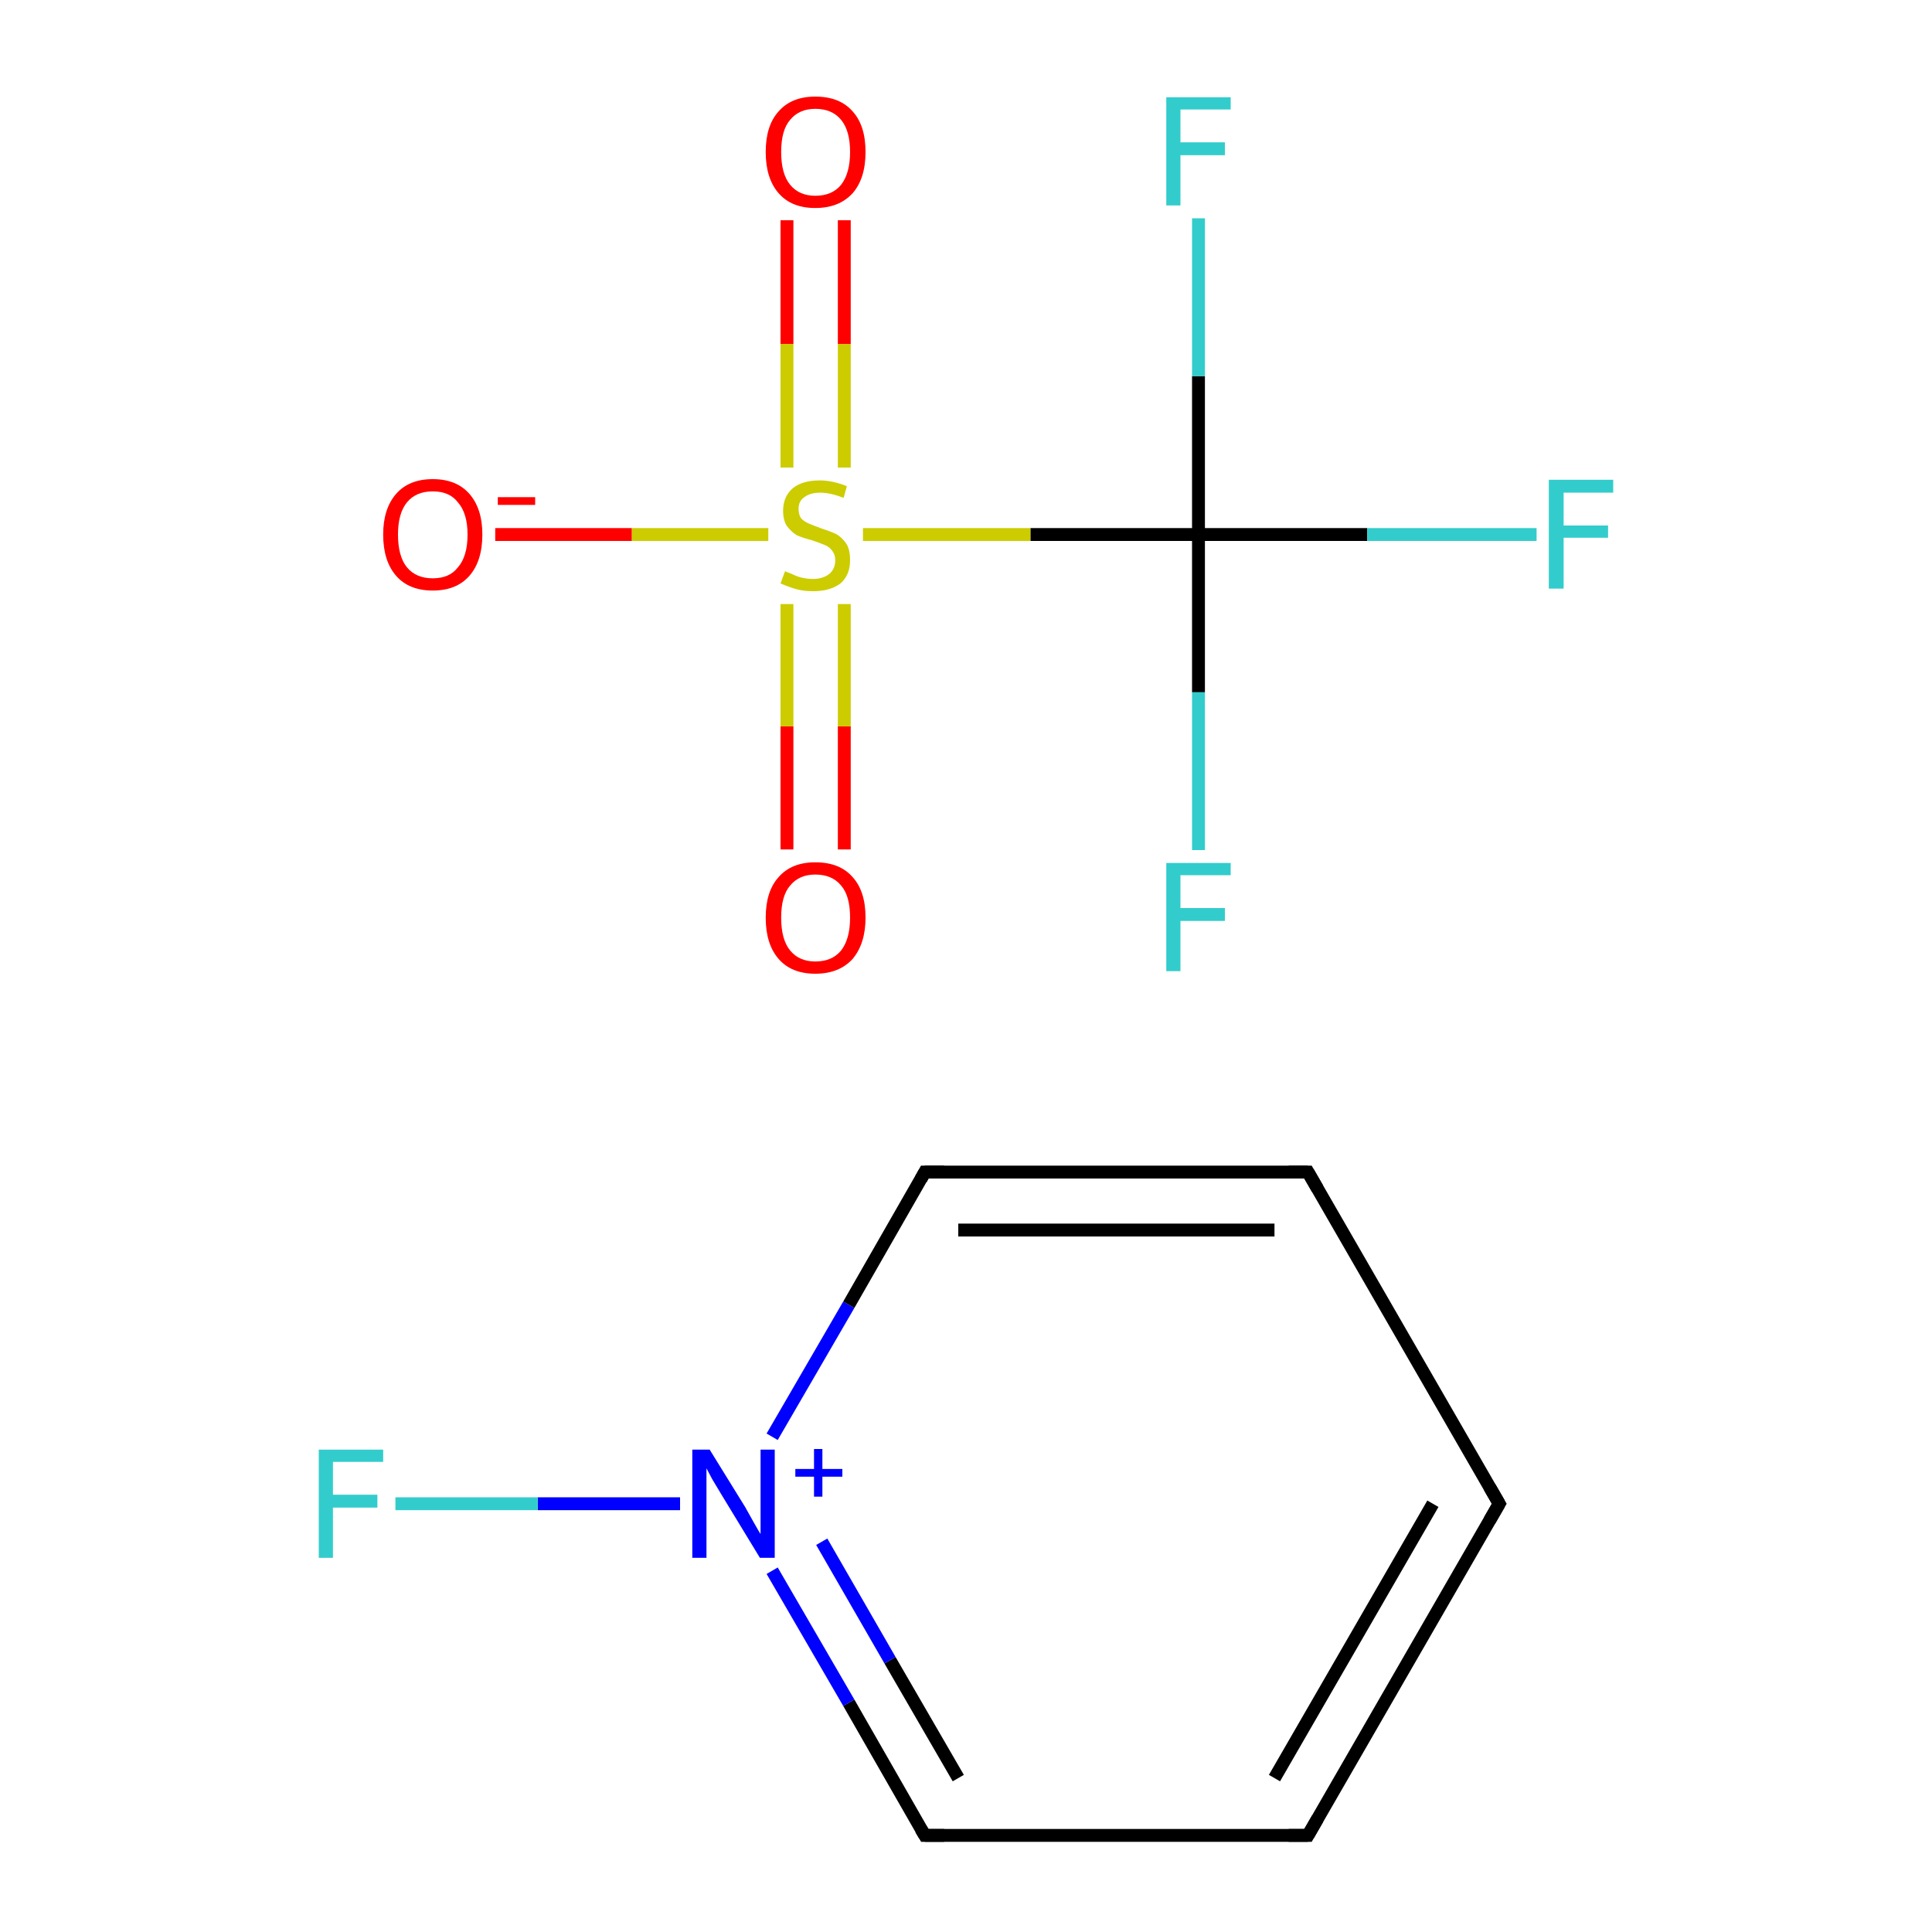 <?xml version='1.0' encoding='iso-8859-1'?>
<svg version='1.1' baseProfile='full'
              xmlns='http://www.w3.org/2000/svg'
                      xmlns:rdkit='http://www.rdkit.org/xml'
                      xmlns:xlink='http://www.w3.org/1999/xlink'
                  xml:space='preserve'
width='300px' height='300px' viewBox='0 0 300 300'>
<!-- END OF HEADER -->
<rect style='opacity:1.0;fill:#FFFFFF;stroke:none' width='300.0' height='300.0' x='0.0' y='0.0'> </rect>
<path class='bond-0 atom-0 atom-1' d='M 232.8,233.5 L 203.1,285.0' style='fill:none;fill-rule:evenodd;stroke:#000000;stroke-width:2.0px;stroke-linecap:butt;stroke-linejoin:miter;stroke-opacity:1' />
<path class='bond-0 atom-0 atom-1' d='M 222.5,233.5 L 197.9,276.1' style='fill:none;fill-rule:evenodd;stroke:#000000;stroke-width:2.0px;stroke-linecap:butt;stroke-linejoin:miter;stroke-opacity:1' />
<path class='bond-1 atom-1 atom-2' d='M 203.1,285.0 L 143.6,285.0' style='fill:none;fill-rule:evenodd;stroke:#000000;stroke-width:2.0px;stroke-linecap:butt;stroke-linejoin:miter;stroke-opacity:1' />
<path class='bond-2 atom-2 atom-3' d='M 143.6,285.0 L 131.8,264.4' style='fill:none;fill-rule:evenodd;stroke:#000000;stroke-width:2.0px;stroke-linecap:butt;stroke-linejoin:miter;stroke-opacity:1' />
<path class='bond-2 atom-2 atom-3' d='M 131.8,264.4 L 119.9,243.9' style='fill:none;fill-rule:evenodd;stroke:#0000FF;stroke-width:2.0px;stroke-linecap:butt;stroke-linejoin:miter;stroke-opacity:1' />
<path class='bond-2 atom-2 atom-3' d='M 148.8,276.1 L 138.2,257.8' style='fill:none;fill-rule:evenodd;stroke:#000000;stroke-width:2.0px;stroke-linecap:butt;stroke-linejoin:miter;stroke-opacity:1' />
<path class='bond-2 atom-2 atom-3' d='M 138.2,257.8 L 127.6,239.4' style='fill:none;fill-rule:evenodd;stroke:#0000FF;stroke-width:2.0px;stroke-linecap:butt;stroke-linejoin:miter;stroke-opacity:1' />
<path class='bond-3 atom-3 atom-4' d='M 119.9,223.1 L 131.8,202.6' style='fill:none;fill-rule:evenodd;stroke:#0000FF;stroke-width:2.0px;stroke-linecap:butt;stroke-linejoin:miter;stroke-opacity:1' />
<path class='bond-3 atom-3 atom-4' d='M 131.8,202.6 L 143.6,182.0' style='fill:none;fill-rule:evenodd;stroke:#000000;stroke-width:2.0px;stroke-linecap:butt;stroke-linejoin:miter;stroke-opacity:1' />
<path class='bond-4 atom-4 atom-5' d='M 143.6,182.0 L 203.1,182.0' style='fill:none;fill-rule:evenodd;stroke:#000000;stroke-width:2.0px;stroke-linecap:butt;stroke-linejoin:miter;stroke-opacity:1' />
<path class='bond-4 atom-4 atom-5' d='M 148.8,191.0 L 197.9,191.0' style='fill:none;fill-rule:evenodd;stroke:#000000;stroke-width:2.0px;stroke-linecap:butt;stroke-linejoin:miter;stroke-opacity:1' />
<path class='bond-5 atom-3 atom-6' d='M 105.6,233.5 L 83.5,233.5' style='fill:none;fill-rule:evenodd;stroke:#0000FF;stroke-width:2.0px;stroke-linecap:butt;stroke-linejoin:miter;stroke-opacity:1' />
<path class='bond-5 atom-3 atom-6' d='M 83.5,233.5 L 61.4,233.5' style='fill:none;fill-rule:evenodd;stroke:#33CCCC;stroke-width:2.0px;stroke-linecap:butt;stroke-linejoin:miter;stroke-opacity:1' />
<path class='bond-6 atom-7 atom-8' d='M 186.1,83.0 L 186.1,107.5' style='fill:none;fill-rule:evenodd;stroke:#000000;stroke-width:2.0px;stroke-linecap:butt;stroke-linejoin:miter;stroke-opacity:1' />
<path class='bond-6 atom-7 atom-8' d='M 186.1,107.5 L 186.1,132.0' style='fill:none;fill-rule:evenodd;stroke:#33CCCC;stroke-width:2.0px;stroke-linecap:butt;stroke-linejoin:miter;stroke-opacity:1' />
<path class='bond-7 atom-7 atom-9' d='M 186.1,83.0 L 186.1,58.4' style='fill:none;fill-rule:evenodd;stroke:#000000;stroke-width:2.0px;stroke-linecap:butt;stroke-linejoin:miter;stroke-opacity:1' />
<path class='bond-7 atom-7 atom-9' d='M 186.1,58.4 L 186.1,33.9' style='fill:none;fill-rule:evenodd;stroke:#33CCCC;stroke-width:2.0px;stroke-linecap:butt;stroke-linejoin:miter;stroke-opacity:1' />
<path class='bond-8 atom-7 atom-10' d='M 186.1,83.0 L 212.3,83.0' style='fill:none;fill-rule:evenodd;stroke:#000000;stroke-width:2.0px;stroke-linecap:butt;stroke-linejoin:miter;stroke-opacity:1' />
<path class='bond-8 atom-7 atom-10' d='M 212.3,83.0 L 238.6,83.0' style='fill:none;fill-rule:evenodd;stroke:#33CCCC;stroke-width:2.0px;stroke-linecap:butt;stroke-linejoin:miter;stroke-opacity:1' />
<path class='bond-9 atom-7 atom-11' d='M 186.1,83.0 L 160.0,83.0' style='fill:none;fill-rule:evenodd;stroke:#000000;stroke-width:2.0px;stroke-linecap:butt;stroke-linejoin:miter;stroke-opacity:1' />
<path class='bond-9 atom-7 atom-11' d='M 160.0,83.0 L 134.0,83.0' style='fill:none;fill-rule:evenodd;stroke:#CCCC00;stroke-width:2.0px;stroke-linecap:butt;stroke-linejoin:miter;stroke-opacity:1' />
<path class='bond-10 atom-11 atom-12' d='M 131.1,72.6 L 131.1,53.4' style='fill:none;fill-rule:evenodd;stroke:#CCCC00;stroke-width:2.0px;stroke-linecap:butt;stroke-linejoin:miter;stroke-opacity:1' />
<path class='bond-10 atom-11 atom-12' d='M 131.1,53.4 L 131.1,34.2' style='fill:none;fill-rule:evenodd;stroke:#FF0000;stroke-width:2.0px;stroke-linecap:butt;stroke-linejoin:miter;stroke-opacity:1' />
<path class='bond-10 atom-11 atom-12' d='M 122.2,72.6 L 122.2,53.4' style='fill:none;fill-rule:evenodd;stroke:#CCCC00;stroke-width:2.0px;stroke-linecap:butt;stroke-linejoin:miter;stroke-opacity:1' />
<path class='bond-10 atom-11 atom-12' d='M 122.2,53.4 L 122.2,34.2' style='fill:none;fill-rule:evenodd;stroke:#FF0000;stroke-width:2.0px;stroke-linecap:butt;stroke-linejoin:miter;stroke-opacity:1' />
<path class='bond-11 atom-11 atom-13' d='M 122.2,93.8 L 122.2,112.8' style='fill:none;fill-rule:evenodd;stroke:#CCCC00;stroke-width:2.0px;stroke-linecap:butt;stroke-linejoin:miter;stroke-opacity:1' />
<path class='bond-11 atom-11 atom-13' d='M 122.2,112.8 L 122.2,131.9' style='fill:none;fill-rule:evenodd;stroke:#FF0000;stroke-width:2.0px;stroke-linecap:butt;stroke-linejoin:miter;stroke-opacity:1' />
<path class='bond-11 atom-11 atom-13' d='M 131.1,93.8 L 131.1,112.8' style='fill:none;fill-rule:evenodd;stroke:#CCCC00;stroke-width:2.0px;stroke-linecap:butt;stroke-linejoin:miter;stroke-opacity:1' />
<path class='bond-11 atom-11 atom-13' d='M 131.1,112.8 L 131.1,131.9' style='fill:none;fill-rule:evenodd;stroke:#FF0000;stroke-width:2.0px;stroke-linecap:butt;stroke-linejoin:miter;stroke-opacity:1' />
<path class='bond-12 atom-11 atom-14' d='M 119.3,83.0 L 98.1,83.0' style='fill:none;fill-rule:evenodd;stroke:#CCCC00;stroke-width:2.0px;stroke-linecap:butt;stroke-linejoin:miter;stroke-opacity:1' />
<path class='bond-12 atom-11 atom-14' d='M 98.1,83.0 L 76.9,83.0' style='fill:none;fill-rule:evenodd;stroke:#FF0000;stroke-width:2.0px;stroke-linecap:butt;stroke-linejoin:miter;stroke-opacity:1' />
<path class='bond-13 atom-5 atom-0' d='M 203.1,182.0 L 232.8,233.5' style='fill:none;fill-rule:evenodd;stroke:#000000;stroke-width:2.0px;stroke-linecap:butt;stroke-linejoin:miter;stroke-opacity:1' />
<path d='M 231.3,236.1 L 232.8,233.5 L 231.3,230.9' style='fill:none;stroke:#000000;stroke-width:2.0px;stroke-linecap:butt;stroke-linejoin:miter;stroke-miterlimit:10;stroke-opacity:1;' />
<path d='M 204.6,282.4 L 203.1,285.0 L 200.1,285.0' style='fill:none;stroke:#000000;stroke-width:2.0px;stroke-linecap:butt;stroke-linejoin:miter;stroke-miterlimit:10;stroke-opacity:1;' />
<path d='M 146.6,285.0 L 143.6,285.0 L 143.0,284.0' style='fill:none;stroke:#000000;stroke-width:2.0px;stroke-linecap:butt;stroke-linejoin:miter;stroke-miterlimit:10;stroke-opacity:1;' />
<path d='M 143.0,183.1 L 143.6,182.0 L 146.6,182.0' style='fill:none;stroke:#000000;stroke-width:2.0px;stroke-linecap:butt;stroke-linejoin:miter;stroke-miterlimit:10;stroke-opacity:1;' />
<path d='M 200.1,182.0 L 203.1,182.0 L 204.6,184.6' style='fill:none;stroke:#000000;stroke-width:2.0px;stroke-linecap:butt;stroke-linejoin:miter;stroke-miterlimit:10;stroke-opacity:1;' />
<path class='atom-3' d='M 110.2 225.1
L 115.7 234.0
Q 116.2 234.9, 117.1 236.5
Q 118.0 238.1, 118.1 238.2
L 118.1 225.1
L 120.3 225.1
L 120.3 241.9
L 118.0 241.9
L 112.1 232.2
Q 111.4 231.0, 110.6 229.7
Q 109.9 228.4, 109.7 228.0
L 109.7 241.9
L 107.5 241.9
L 107.5 225.1
L 110.2 225.1
' fill='#0000FF'/>
<path class='atom-3' d='M 123.5 228.1
L 126.4 228.1
L 126.4 225.0
L 127.7 225.0
L 127.7 228.1
L 130.8 228.1
L 130.8 229.3
L 127.7 229.3
L 127.7 232.4
L 126.4 232.4
L 126.4 229.3
L 123.5 229.3
L 123.5 228.1
' fill='#0000FF'/>
<path class='atom-6' d='M 49.5 225.1
L 59.5 225.1
L 59.5 227.0
L 51.7 227.0
L 51.7 232.1
L 58.6 232.1
L 58.6 234.1
L 51.7 234.1
L 51.7 241.9
L 49.5 241.9
L 49.5 225.1
' fill='#33CCCC'/>
<path class='atom-8' d='M 181.1 134.0
L 191.1 134.0
L 191.1 135.9
L 183.3 135.9
L 183.3 141.0
L 190.2 141.0
L 190.2 143.0
L 183.3 143.0
L 183.3 150.8
L 181.1 150.8
L 181.1 134.0
' fill='#33CCCC'/>
<path class='atom-9' d='M 181.1 15.1
L 191.1 15.1
L 191.1 17.0
L 183.3 17.0
L 183.3 22.1
L 190.2 22.1
L 190.2 24.1
L 183.3 24.1
L 183.3 31.9
L 181.1 31.9
L 181.1 15.1
' fill='#33CCCC'/>
<path class='atom-10' d='M 240.5 74.5
L 250.5 74.5
L 250.5 76.5
L 242.8 76.5
L 242.8 81.6
L 249.7 81.6
L 249.7 83.5
L 242.8 83.5
L 242.8 91.4
L 240.5 91.4
L 240.5 74.5
' fill='#33CCCC'/>
<path class='atom-11' d='M 121.9 88.7
Q 122.1 88.8, 122.9 89.1
Q 123.7 89.5, 124.5 89.7
Q 125.4 89.9, 126.2 89.9
Q 127.8 89.9, 128.8 89.1
Q 129.7 88.3, 129.7 87.0
Q 129.7 86.1, 129.2 85.5
Q 128.8 84.9, 128.0 84.6
Q 127.3 84.3, 126.1 83.9
Q 124.6 83.5, 123.7 83.1
Q 122.9 82.6, 122.2 81.7
Q 121.6 80.8, 121.6 79.3
Q 121.6 77.2, 123.0 75.9
Q 124.5 74.6, 127.3 74.6
Q 129.3 74.6, 131.5 75.5
L 131.0 77.3
Q 128.9 76.5, 127.4 76.5
Q 125.8 76.5, 124.9 77.2
Q 124.0 77.8, 124.0 79.0
Q 124.0 79.9, 124.4 80.5
Q 124.9 81.0, 125.6 81.3
Q 126.3 81.6, 127.4 82.0
Q 128.9 82.5, 129.8 82.9
Q 130.7 83.4, 131.4 84.4
Q 132.0 85.3, 132.0 87.0
Q 132.0 89.3, 130.5 90.6
Q 128.9 91.8, 126.3 91.8
Q 124.8 91.8, 123.7 91.5
Q 122.6 91.2, 121.2 90.6
L 121.9 88.7
' fill='#CCCC00'/>
<path class='atom-12' d='M 118.9 23.6
Q 118.9 19.5, 120.9 17.3
Q 122.9 15.0, 126.6 15.0
Q 130.4 15.0, 132.4 17.3
Q 134.4 19.5, 134.4 23.6
Q 134.4 27.7, 132.4 30.0
Q 130.3 32.3, 126.6 32.3
Q 122.9 32.3, 120.9 30.0
Q 118.9 27.7, 118.9 23.6
M 126.6 30.4
Q 129.2 30.4, 130.6 28.7
Q 132.0 26.9, 132.0 23.6
Q 132.0 20.3, 130.6 18.6
Q 129.2 16.9, 126.6 16.9
Q 124.1 16.9, 122.7 18.6
Q 121.3 20.2, 121.3 23.6
Q 121.3 27.0, 122.7 28.7
Q 124.1 30.4, 126.6 30.4
' fill='#FF0000'/>
<path class='atom-13' d='M 118.9 142.5
Q 118.9 138.4, 120.9 136.2
Q 122.9 133.9, 126.6 133.9
Q 130.4 133.9, 132.4 136.2
Q 134.4 138.4, 134.4 142.5
Q 134.4 146.5, 132.4 148.9
Q 130.3 151.2, 126.6 151.2
Q 122.9 151.2, 120.9 148.9
Q 118.9 146.6, 118.9 142.5
M 126.6 149.3
Q 129.2 149.3, 130.6 147.6
Q 132.0 145.8, 132.0 142.5
Q 132.0 139.1, 130.6 137.5
Q 129.2 135.8, 126.6 135.8
Q 124.1 135.8, 122.7 137.5
Q 121.3 139.1, 121.3 142.5
Q 121.3 145.9, 122.7 147.6
Q 124.1 149.3, 126.6 149.3
' fill='#FF0000'/>
<path class='atom-14' d='M 59.5 83.0
Q 59.5 79.0, 61.5 76.7
Q 63.5 74.4, 67.2 74.4
Q 70.9 74.4, 72.9 76.7
Q 74.9 79.0, 74.9 83.0
Q 74.9 87.1, 72.9 89.4
Q 70.9 91.7, 67.2 91.7
Q 63.5 91.7, 61.5 89.4
Q 59.5 87.1, 59.5 83.0
M 67.2 89.8
Q 69.8 89.8, 71.1 88.1
Q 72.6 86.4, 72.6 83.0
Q 72.6 79.7, 71.1 78.0
Q 69.8 76.3, 67.2 76.3
Q 64.6 76.3, 63.2 78.0
Q 61.8 79.7, 61.8 83.0
Q 61.8 86.4, 63.2 88.1
Q 64.6 89.8, 67.2 89.8
' fill='#FF0000'/>
<path class='atom-14' d='M 77.3 77.2
L 83.1 77.2
L 83.1 78.4
L 77.3 78.4
L 77.3 77.2
' fill='#FF0000'/>
</svg>
